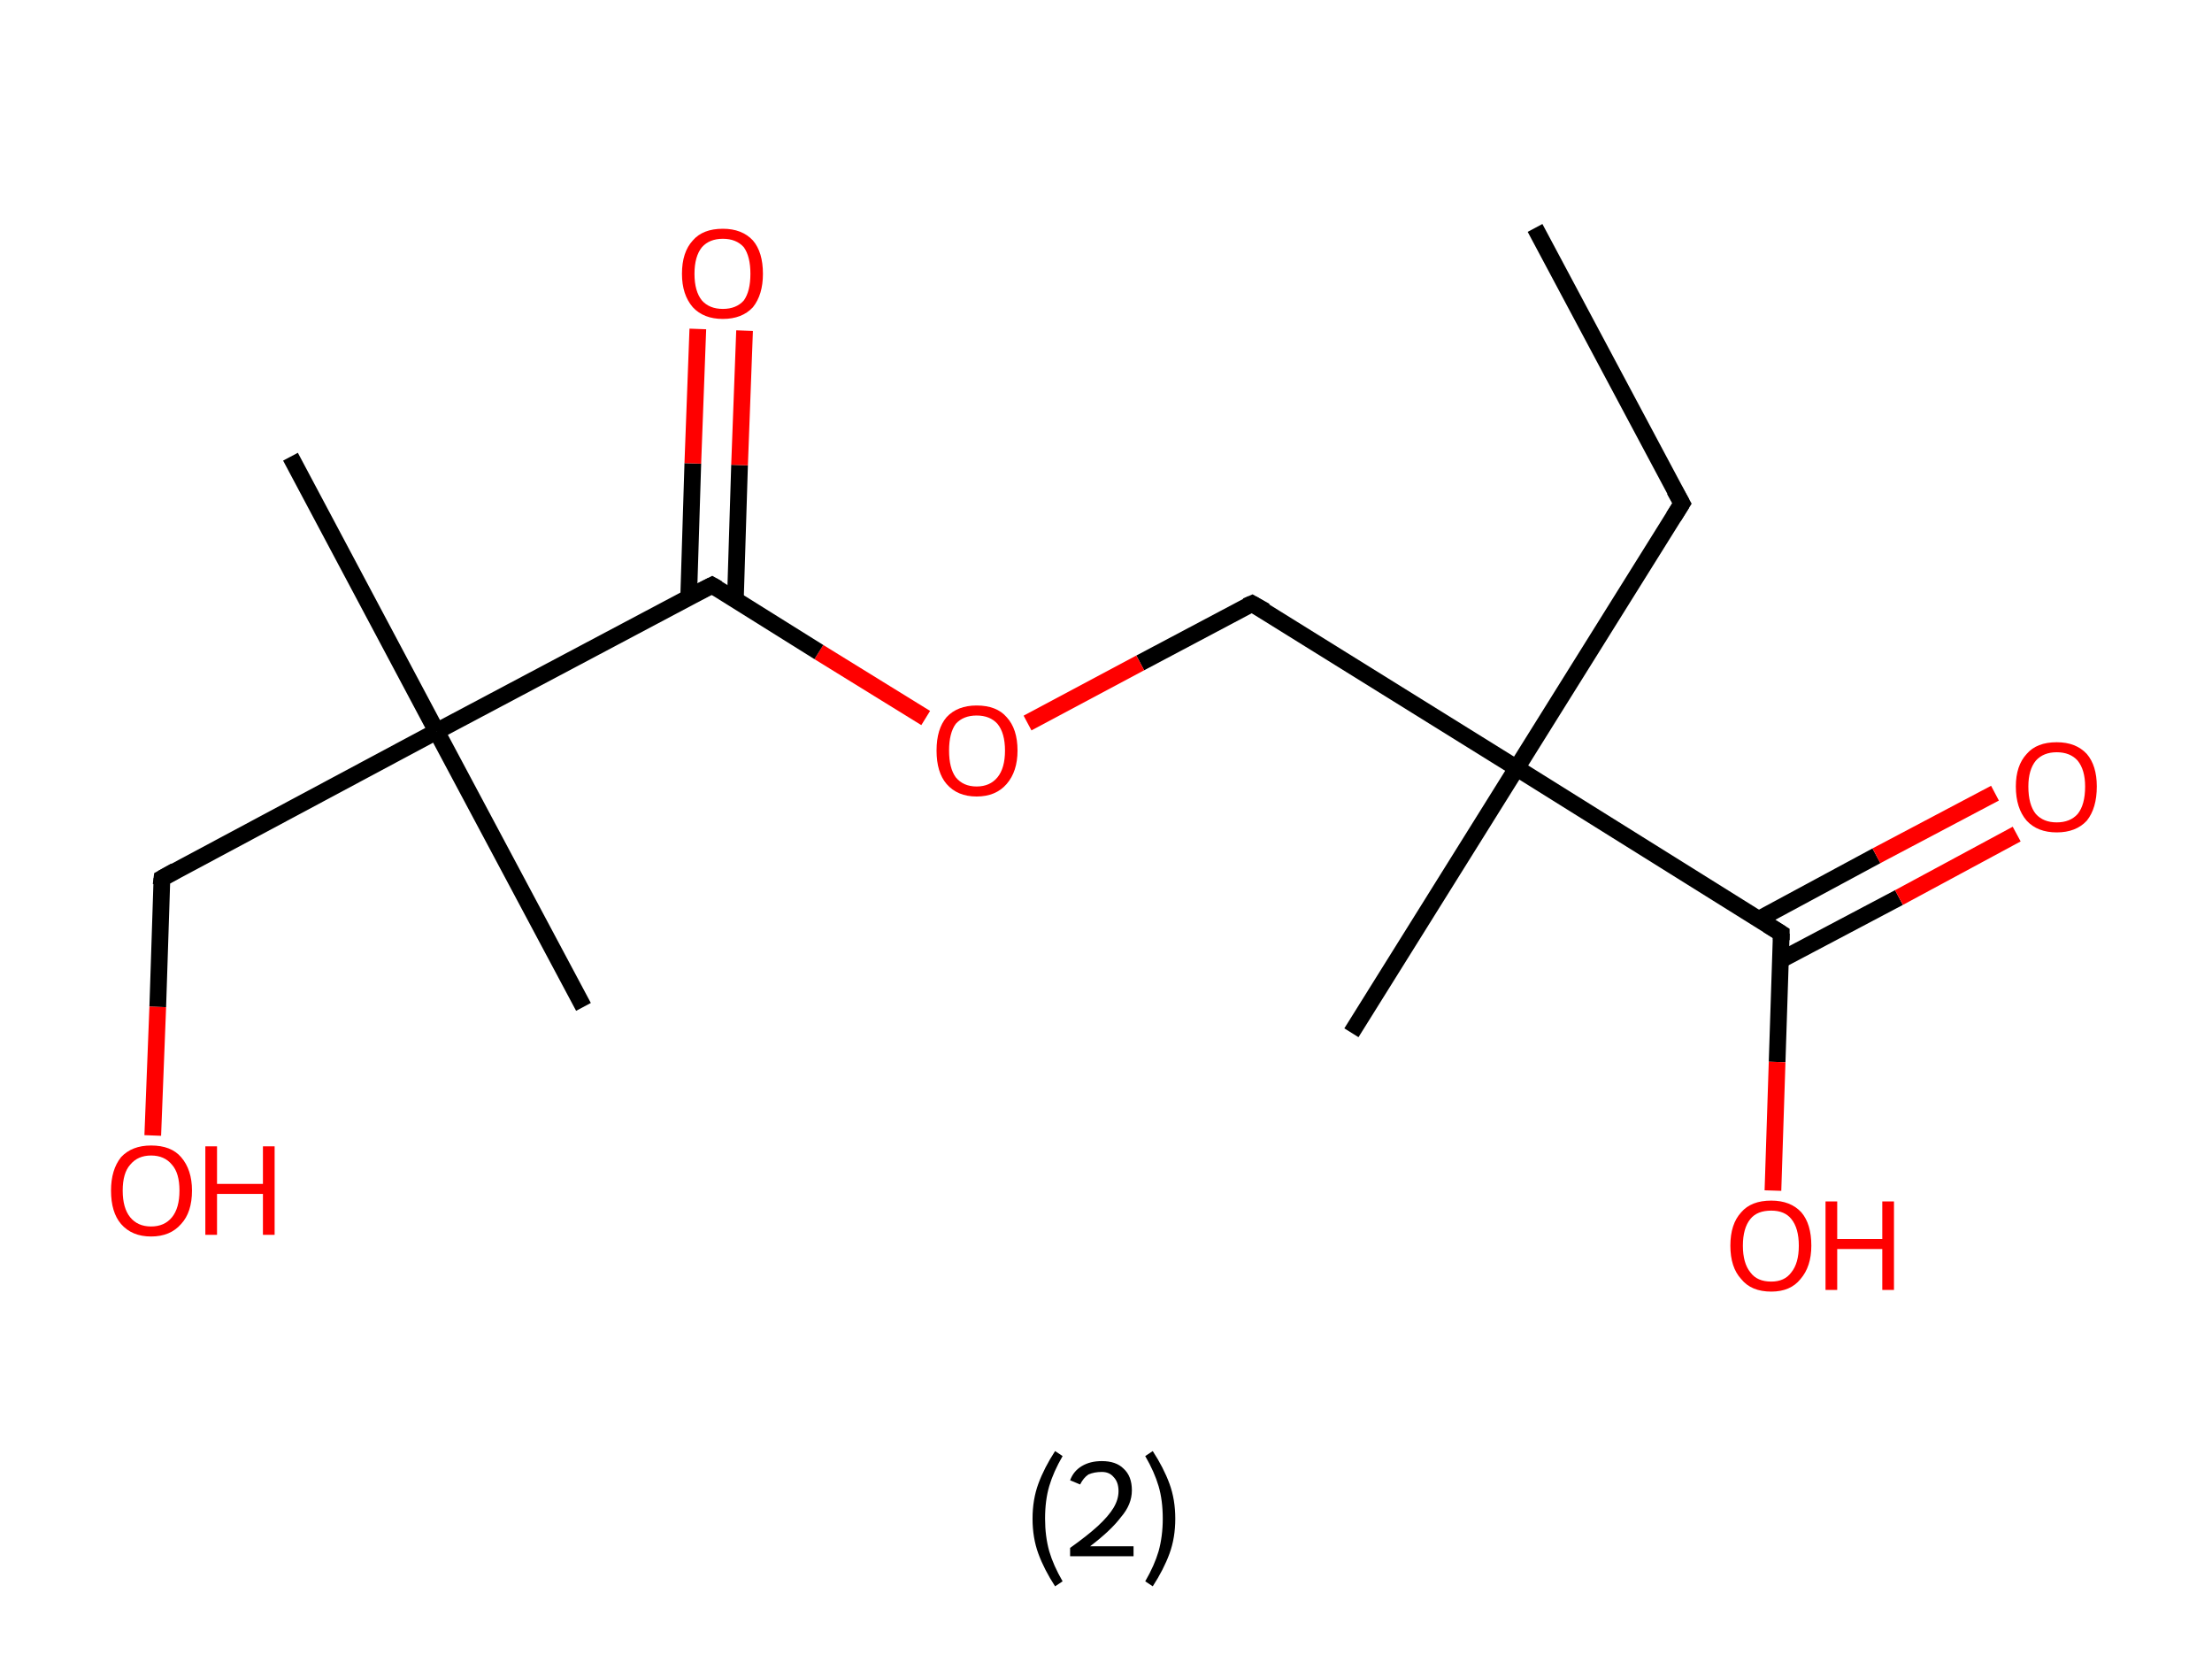 <?xml version='1.0' encoding='ASCII' standalone='yes'?>
<svg xmlns="http://www.w3.org/2000/svg" xmlns:rdkit="http://www.rdkit.org/xml" xmlns:xlink="http://www.w3.org/1999/xlink" version="1.1" baseProfile="full" xml:space="preserve" width="265px" height="200px" viewBox="0 0 265 200">
<!-- END OF HEADER -->
<rect style="opacity:1.0;fill:#FFFFFF;stroke:none" width="265.0" height="200.0" x="0.0" y="0.0"> </rect>
<path class="bond-0 atom-0 atom-1" d="M 183.9,27.3 L 201.5,60.3" style="fill:none;fill-rule:evenodd;stroke:#000000;stroke-width:2.0px;stroke-linecap:butt;stroke-linejoin:miter;stroke-opacity:1"/>
<path class="bond-1 atom-1 atom-2" d="M 201.5,60.3 L 181.7,92.0" style="fill:none;fill-rule:evenodd;stroke:#000000;stroke-width:2.0px;stroke-linecap:butt;stroke-linejoin:miter;stroke-opacity:1"/>
<path class="bond-2 atom-2 atom-3" d="M 181.7,92.0 L 161.9,123.7" style="fill:none;fill-rule:evenodd;stroke:#000000;stroke-width:2.0px;stroke-linecap:butt;stroke-linejoin:miter;stroke-opacity:1"/>
<path class="bond-3 atom-2 atom-4" d="M 181.7,92.0 L 150.0,72.3" style="fill:none;fill-rule:evenodd;stroke:#000000;stroke-width:2.0px;stroke-linecap:butt;stroke-linejoin:miter;stroke-opacity:1"/>
<path class="bond-4 atom-4 atom-5" d="M 150.0,72.3 L 136.6,79.4" style="fill:none;fill-rule:evenodd;stroke:#000000;stroke-width:2.0px;stroke-linecap:butt;stroke-linejoin:miter;stroke-opacity:1"/>
<path class="bond-4 atom-4 atom-5" d="M 136.6,79.4 L 123.1,86.6" style="fill:none;fill-rule:evenodd;stroke:#FF0000;stroke-width:2.0px;stroke-linecap:butt;stroke-linejoin:miter;stroke-opacity:1"/>
<path class="bond-5 atom-5 atom-6" d="M 110.9,86.0 L 98.1,78.1" style="fill:none;fill-rule:evenodd;stroke:#FF0000;stroke-width:2.0px;stroke-linecap:butt;stroke-linejoin:miter;stroke-opacity:1"/>
<path class="bond-5 atom-5 atom-6" d="M 98.1,78.1 L 85.3,70.1" style="fill:none;fill-rule:evenodd;stroke:#000000;stroke-width:2.0px;stroke-linecap:butt;stroke-linejoin:miter;stroke-opacity:1"/>
<path class="bond-6 atom-6 atom-7" d="M 88.1,71.8 L 88.6,55.7" style="fill:none;fill-rule:evenodd;stroke:#000000;stroke-width:2.0px;stroke-linecap:butt;stroke-linejoin:miter;stroke-opacity:1"/>
<path class="bond-6 atom-6 atom-7" d="M 88.6,55.7 L 89.2,39.6" style="fill:none;fill-rule:evenodd;stroke:#FF0000;stroke-width:2.0px;stroke-linecap:butt;stroke-linejoin:miter;stroke-opacity:1"/>
<path class="bond-6 atom-6 atom-7" d="M 82.5,71.6 L 83.0,55.5" style="fill:none;fill-rule:evenodd;stroke:#000000;stroke-width:2.0px;stroke-linecap:butt;stroke-linejoin:miter;stroke-opacity:1"/>
<path class="bond-6 atom-6 atom-7" d="M 83.0,55.5 L 83.6,39.4" style="fill:none;fill-rule:evenodd;stroke:#FF0000;stroke-width:2.0px;stroke-linecap:butt;stroke-linejoin:miter;stroke-opacity:1"/>
<path class="bond-7 atom-6 atom-8" d="M 85.3,70.1 L 52.3,87.6" style="fill:none;fill-rule:evenodd;stroke:#000000;stroke-width:2.0px;stroke-linecap:butt;stroke-linejoin:miter;stroke-opacity:1"/>
<path class="bond-8 atom-8 atom-9" d="M 52.3,87.6 L 34.8,54.7" style="fill:none;fill-rule:evenodd;stroke:#000000;stroke-width:2.0px;stroke-linecap:butt;stroke-linejoin:miter;stroke-opacity:1"/>
<path class="bond-9 atom-8 atom-10" d="M 52.3,87.6 L 69.9,120.6" style="fill:none;fill-rule:evenodd;stroke:#000000;stroke-width:2.0px;stroke-linecap:butt;stroke-linejoin:miter;stroke-opacity:1"/>
<path class="bond-10 atom-8 atom-11" d="M 52.3,87.6 L 19.4,105.2" style="fill:none;fill-rule:evenodd;stroke:#000000;stroke-width:2.0px;stroke-linecap:butt;stroke-linejoin:miter;stroke-opacity:1"/>
<path class="bond-11 atom-11 atom-12" d="M 19.4,105.2 L 18.9,120.6" style="fill:none;fill-rule:evenodd;stroke:#000000;stroke-width:2.0px;stroke-linecap:butt;stroke-linejoin:miter;stroke-opacity:1"/>
<path class="bond-11 atom-11 atom-12" d="M 18.9,120.6 L 18.3,136.0" style="fill:none;fill-rule:evenodd;stroke:#FF0000;stroke-width:2.0px;stroke-linecap:butt;stroke-linejoin:miter;stroke-opacity:1"/>
<path class="bond-12 atom-2 atom-13" d="M 181.7,92.0 L 213.4,111.8" style="fill:none;fill-rule:evenodd;stroke:#000000;stroke-width:2.0px;stroke-linecap:butt;stroke-linejoin:miter;stroke-opacity:1"/>
<path class="bond-13 atom-13 atom-14" d="M 213.3,115.0 L 227.5,107.5" style="fill:none;fill-rule:evenodd;stroke:#000000;stroke-width:2.0px;stroke-linecap:butt;stroke-linejoin:miter;stroke-opacity:1"/>
<path class="bond-13 atom-13 atom-14" d="M 227.5,107.5 L 241.6,99.9" style="fill:none;fill-rule:evenodd;stroke:#FF0000;stroke-width:2.0px;stroke-linecap:butt;stroke-linejoin:miter;stroke-opacity:1"/>
<path class="bond-13 atom-13 atom-14" d="M 210.7,110.1 L 224.8,102.5" style="fill:none;fill-rule:evenodd;stroke:#000000;stroke-width:2.0px;stroke-linecap:butt;stroke-linejoin:miter;stroke-opacity:1"/>
<path class="bond-13 atom-13 atom-14" d="M 224.8,102.5 L 239.0,95.0" style="fill:none;fill-rule:evenodd;stroke:#FF0000;stroke-width:2.0px;stroke-linecap:butt;stroke-linejoin:miter;stroke-opacity:1"/>
<path class="bond-14 atom-13 atom-15" d="M 213.4,111.8 L 212.9,127.2" style="fill:none;fill-rule:evenodd;stroke:#000000;stroke-width:2.0px;stroke-linecap:butt;stroke-linejoin:miter;stroke-opacity:1"/>
<path class="bond-14 atom-13 atom-15" d="M 212.9,127.2 L 212.4,142.6" style="fill:none;fill-rule:evenodd;stroke:#FF0000;stroke-width:2.0px;stroke-linecap:butt;stroke-linejoin:miter;stroke-opacity:1"/>
<path d="M 200.6,58.7 L 201.5,60.3 L 200.5,61.9" style="fill:none;stroke:#000000;stroke-width:2.0px;stroke-linecap:butt;stroke-linejoin:miter;stroke-opacity:1;"/>
<path d="M 151.6,73.2 L 150.0,72.3 L 149.3,72.6" style="fill:none;stroke:#000000;stroke-width:2.0px;stroke-linecap:butt;stroke-linejoin:miter;stroke-opacity:1;"/>
<path d="M 86.0,70.5 L 85.3,70.1 L 83.7,70.9" style="fill:none;stroke:#000000;stroke-width:2.0px;stroke-linecap:butt;stroke-linejoin:miter;stroke-opacity:1;"/>
<path d="M 21.0,104.3 L 19.4,105.2 L 19.3,106.0" style="fill:none;stroke:#000000;stroke-width:2.0px;stroke-linecap:butt;stroke-linejoin:miter;stroke-opacity:1;"/>
<path d="M 211.8,110.8 L 213.4,111.8 L 213.4,112.6" style="fill:none;stroke:#000000;stroke-width:2.0px;stroke-linecap:butt;stroke-linejoin:miter;stroke-opacity:1;"/>
<path class="atom-5" d="M 112.2 89.9 Q 112.2 87.3, 113.4 85.9 Q 114.7 84.5, 117.0 84.5 Q 119.4 84.5, 120.6 85.9 Q 121.9 87.3, 121.9 89.9 Q 121.9 92.4, 120.6 93.9 Q 119.3 95.4, 117.0 95.4 Q 114.7 95.4, 113.4 93.9 Q 112.2 92.5, 112.2 89.9 M 117.0 94.2 Q 118.6 94.2, 119.5 93.1 Q 120.4 92.0, 120.4 89.9 Q 120.4 87.8, 119.5 86.7 Q 118.6 85.7, 117.0 85.7 Q 115.4 85.7, 114.5 86.7 Q 113.7 87.8, 113.7 89.9 Q 113.7 92.0, 114.5 93.1 Q 115.4 94.2, 117.0 94.2 " fill="#FF0000"/>
<path class="atom-7" d="M 81.7 32.8 Q 81.7 30.2, 83.0 28.8 Q 84.2 27.4, 86.6 27.4 Q 88.9 27.4, 90.2 28.8 Q 91.4 30.2, 91.4 32.8 Q 91.4 35.3, 90.2 36.8 Q 88.9 38.2, 86.6 38.2 Q 84.3 38.2, 83.0 36.8 Q 81.7 35.3, 81.7 32.8 M 86.6 37.0 Q 88.2 37.0, 89.1 36.0 Q 89.9 34.9, 89.9 32.8 Q 89.9 30.7, 89.1 29.6 Q 88.2 28.6, 86.6 28.6 Q 85.0 28.6, 84.1 29.6 Q 83.2 30.7, 83.2 32.8 Q 83.2 34.9, 84.1 36.0 Q 85.0 37.0, 86.6 37.0 " fill="#FF0000"/>
<path class="atom-12" d="M 13.3 142.6 Q 13.3 140.1, 14.5 138.6 Q 15.8 137.2, 18.1 137.2 Q 20.5 137.2, 21.7 138.6 Q 23.0 140.1, 23.0 142.6 Q 23.0 145.2, 21.7 146.6 Q 20.4 148.1, 18.1 148.1 Q 15.8 148.1, 14.5 146.6 Q 13.3 145.2, 13.3 142.6 M 18.1 146.9 Q 19.7 146.9, 20.6 145.8 Q 21.5 144.7, 21.5 142.6 Q 21.5 140.5, 20.6 139.5 Q 19.7 138.4, 18.1 138.4 Q 16.5 138.4, 15.6 139.5 Q 14.7 140.5, 14.7 142.6 Q 14.7 144.7, 15.6 145.8 Q 16.5 146.9, 18.1 146.9 " fill="#FF0000"/>
<path class="atom-12" d="M 24.6 137.3 L 26.0 137.3 L 26.0 141.8 L 31.5 141.8 L 31.5 137.3 L 32.9 137.3 L 32.9 147.9 L 31.5 147.9 L 31.5 143.0 L 26.0 143.0 L 26.0 147.9 L 24.6 147.9 L 24.6 137.3 " fill="#FF0000"/>
<path class="atom-14" d="M 241.5 94.2 Q 241.5 91.7, 242.8 90.3 Q 244.0 88.9, 246.4 88.9 Q 248.7 88.9, 250.0 90.3 Q 251.2 91.7, 251.2 94.2 Q 251.2 96.8, 250.0 98.3 Q 248.7 99.7, 246.4 99.7 Q 244.1 99.7, 242.8 98.3 Q 241.5 96.8, 241.5 94.2 M 246.4 98.5 Q 248.0 98.5, 248.9 97.5 Q 249.8 96.4, 249.8 94.2 Q 249.8 92.2, 248.9 91.1 Q 248.0 90.1, 246.4 90.1 Q 244.8 90.1, 243.9 91.1 Q 243.0 92.2, 243.0 94.2 Q 243.0 96.4, 243.9 97.5 Q 244.8 98.5, 246.4 98.5 " fill="#FF0000"/>
<path class="atom-15" d="M 207.3 149.2 Q 207.3 146.6, 208.6 145.2 Q 209.8 143.8, 212.2 143.8 Q 214.5 143.8, 215.8 145.2 Q 217.0 146.6, 217.0 149.2 Q 217.0 151.7, 215.7 153.2 Q 214.5 154.7, 212.2 154.7 Q 209.8 154.7, 208.6 153.2 Q 207.3 151.8, 207.3 149.2 M 212.2 153.5 Q 213.8 153.5, 214.6 152.4 Q 215.5 151.3, 215.5 149.2 Q 215.5 147.1, 214.6 146.0 Q 213.8 145.0, 212.2 145.0 Q 210.5 145.0, 209.7 146.0 Q 208.8 147.1, 208.8 149.2 Q 208.8 151.3, 209.7 152.4 Q 210.5 153.5, 212.2 153.5 " fill="#FF0000"/>
<path class="atom-15" d="M 218.7 143.9 L 220.1 143.9 L 220.1 148.4 L 225.5 148.4 L 225.5 143.9 L 226.9 143.9 L 226.9 154.5 L 225.5 154.5 L 225.5 149.6 L 220.1 149.6 L 220.1 154.5 L 218.7 154.5 L 218.7 143.9 " fill="#FF0000"/>
<path class="legend" d="M 123.7 181.9 Q 123.7 179.6, 124.4 177.7 Q 125.1 175.8, 126.4 173.8 L 127.3 174.4 Q 126.2 176.3, 125.7 178.0 Q 125.2 179.7, 125.2 181.9 Q 125.2 184.0, 125.7 185.8 Q 126.2 187.5, 127.3 189.4 L 126.4 190.0 Q 125.1 188.0, 124.4 186.1 Q 123.7 184.2, 123.7 181.9 " fill="#000000"/>
<path class="legend" d="M 128.2 177.3 Q 128.6 176.2, 129.6 175.6 Q 130.6 175.0, 132.0 175.0 Q 133.7 175.0, 134.6 175.9 Q 135.6 176.8, 135.6 178.5 Q 135.6 180.2, 134.3 181.7 Q 133.1 183.3, 130.6 185.2 L 135.8 185.2 L 135.8 186.4 L 128.2 186.4 L 128.2 185.4 Q 130.3 183.9, 131.5 182.8 Q 132.8 181.6, 133.4 180.6 Q 134.0 179.6, 134.0 178.6 Q 134.0 177.5, 133.4 176.9 Q 132.9 176.3, 132.0 176.3 Q 131.1 176.3, 130.4 176.6 Q 129.8 177.0, 129.4 177.8 L 128.2 177.3 " fill="#000000"/>
<path class="legend" d="M 140.8 181.9 Q 140.8 184.2, 140.1 186.1 Q 139.4 188.0, 138.1 190.0 L 137.2 189.4 Q 138.3 187.5, 138.8 185.8 Q 139.3 184.0, 139.3 181.9 Q 139.3 179.7, 138.8 178.0 Q 138.3 176.3, 137.2 174.4 L 138.1 173.8 Q 139.4 175.8, 140.1 177.7 Q 140.8 179.6, 140.8 181.9 " fill="#000000"/>
</svg>

